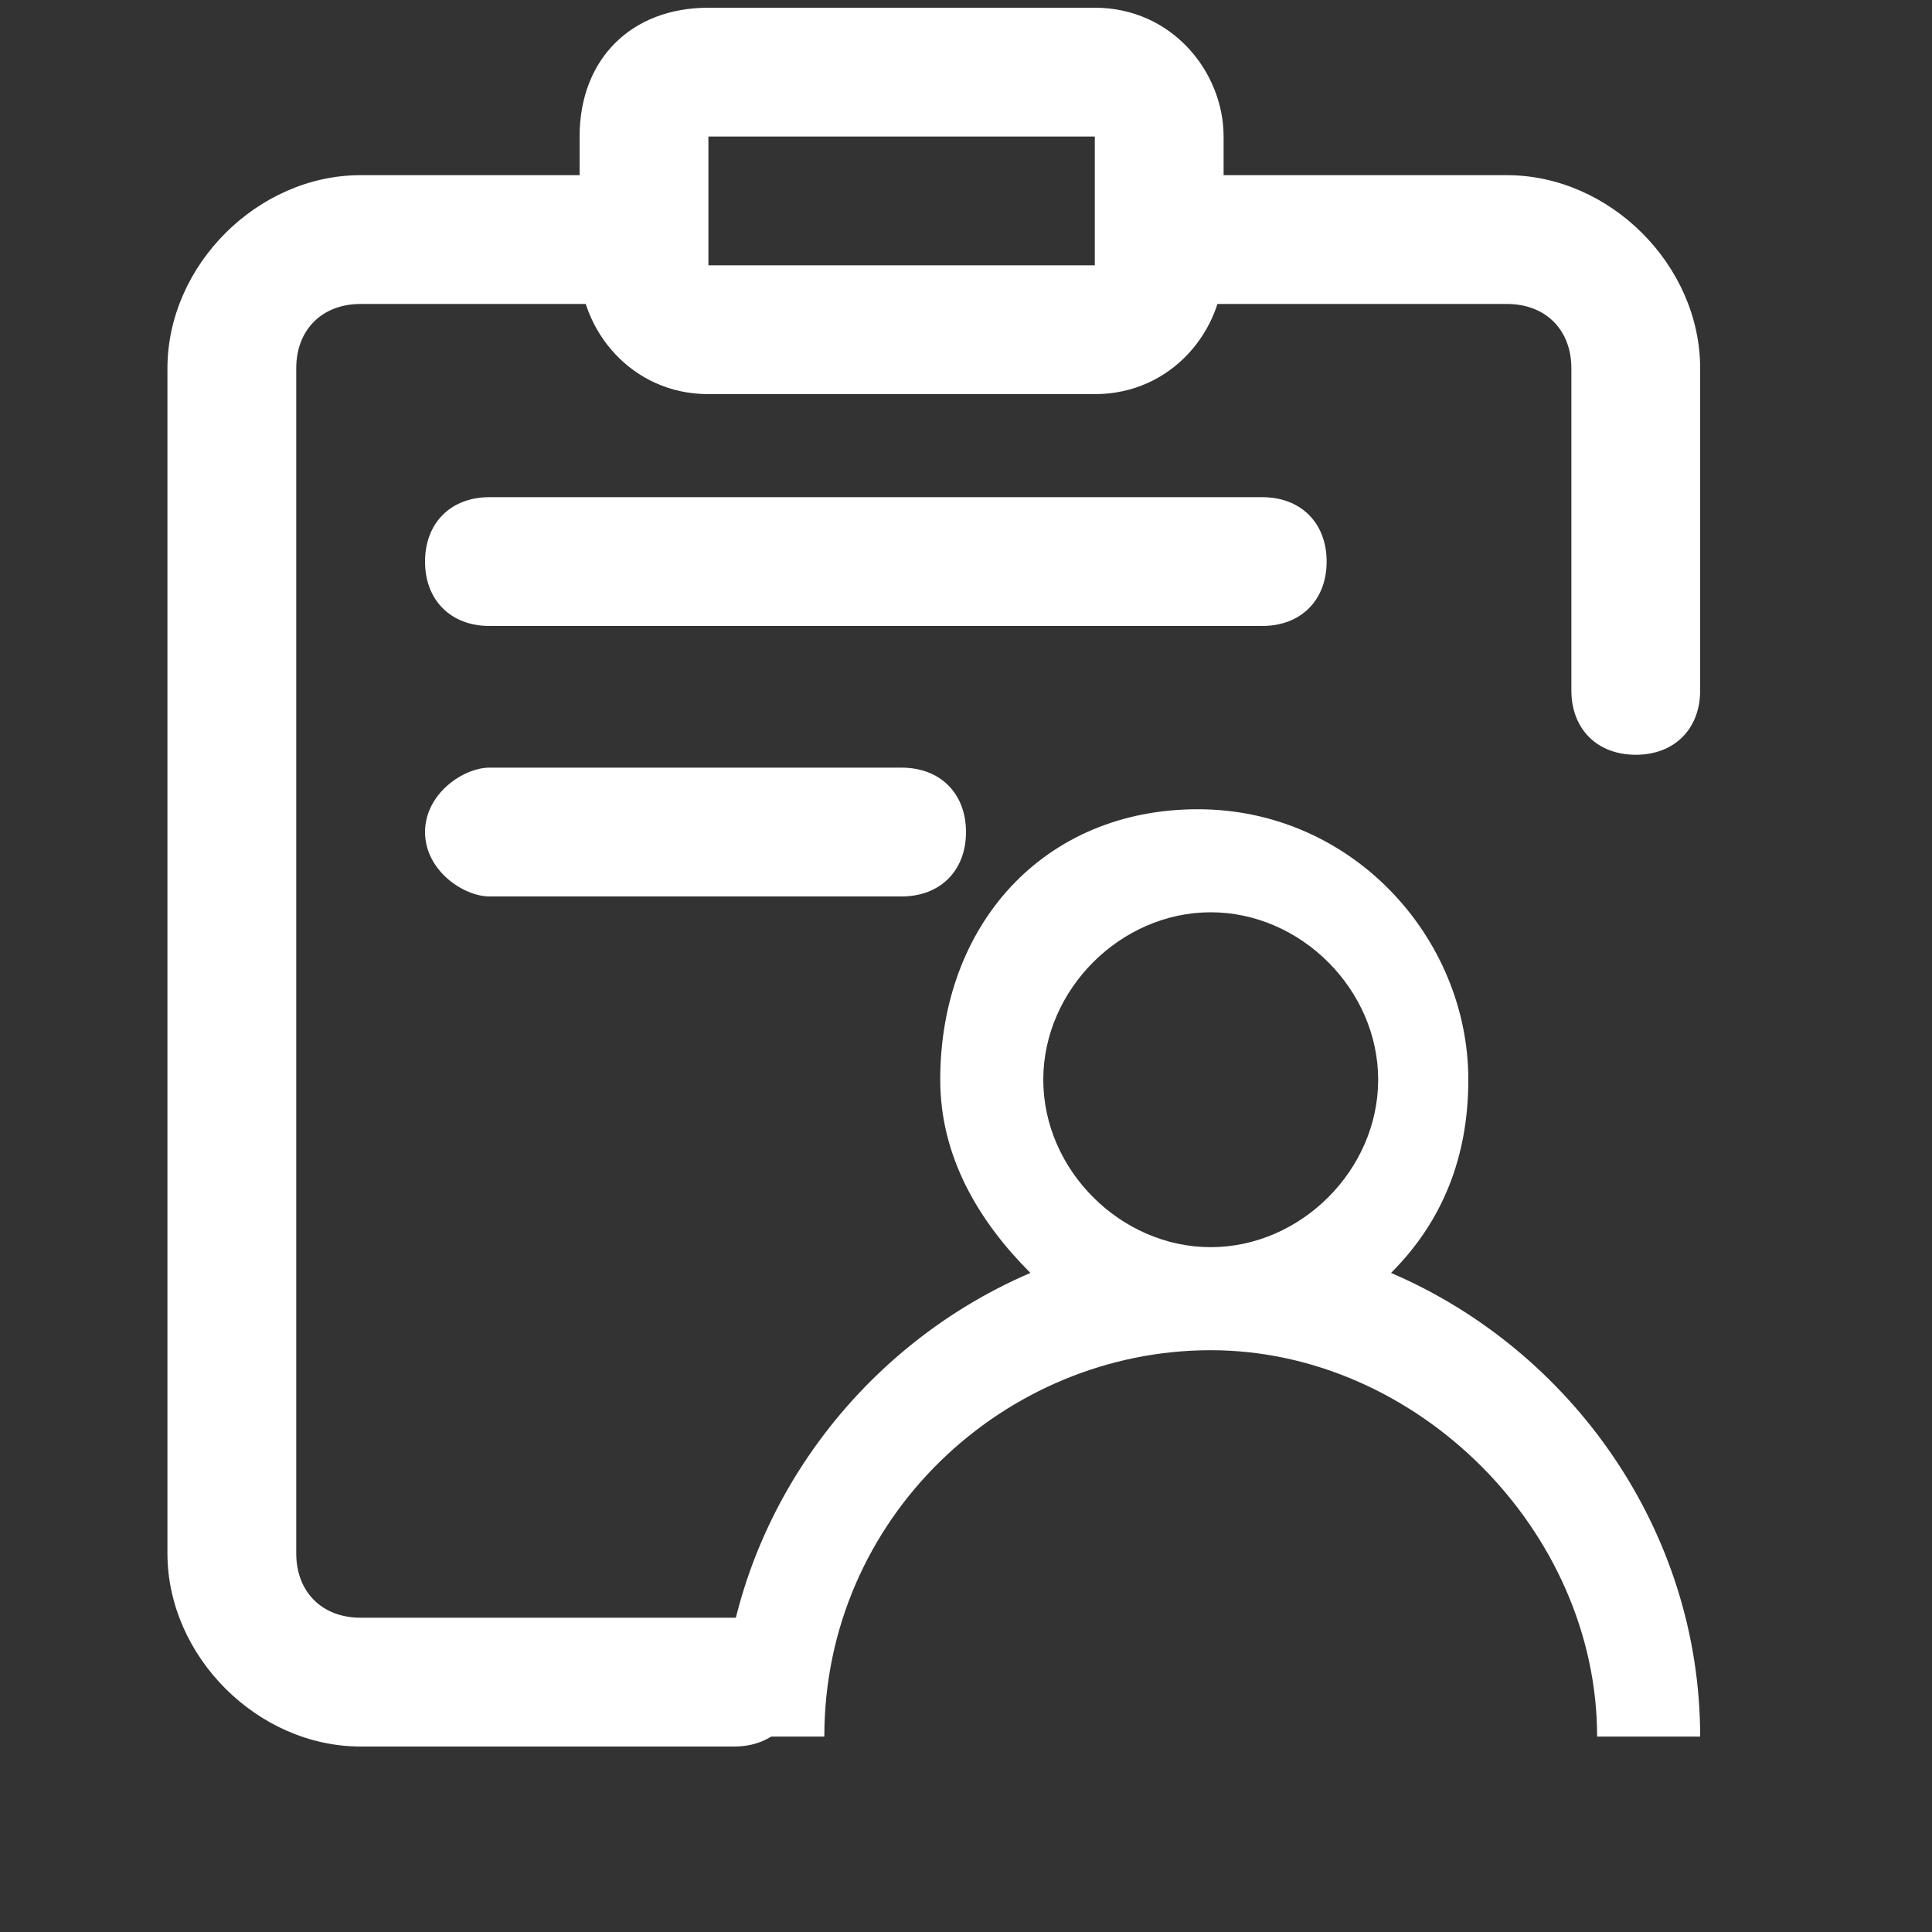 <?xml version="1.0" standalone="no"?><!DOCTYPE svg PUBLIC "-//W3C//DTD SVG 1.1//EN" "http://www.w3.org/Graphics/SVG/1.1/DTD/svg11.dtd"><svg t="1756450071091" class="icon" viewBox="0 0 1024 1024" version="1.1" xmlns="http://www.w3.org/2000/svg" p-id="13110" xmlns:xlink="http://www.w3.org/1999/xlink" width="200" height="200"><rect x="0" y="0" width="1024" height="1024" fill="#333333" stroke="none"/><path d="M866.987 400.043c-20.48 0-34.133-13.653-34.133-34.133v-170.667c0-20.48-13.653-34.133-34.133-34.133H634.88c-20.48 0-34.133-13.653-34.133-34.133s13.653-34.133 34.133-34.133h163.84c54.613 0 102.4 47.787 102.4 102.4v170.667c0 20.48-13.653 34.133-34.133 34.133z" fill="#ffffff" p-id="13111"></path><path d="M580.267 208.896H375.467c-40.96 0-68.267-34.133-68.267-68.267v-68.267c0-40.96 27.307-68.267 68.267-68.267h204.8c40.96 0 68.267 34.133 68.267 68.267v68.267c0 34.133-27.307 68.267-68.267 68.267z m-204.8-136.533v68.267h204.8v-68.267H375.467z m0-34.133v34.133-34.133z" fill="#ffffff" p-id="13112"></path><path d="M389.12 925.696H191.147c-54.613 0-102.4-47.787-102.4-102.4v-628.053c0-54.613 47.787-102.4 102.4-102.4h122.88c20.48 0 34.133 13.653 34.133 34.133s-13.653 34.133-34.133 34.133H191.147c-20.48 0-34.133 13.653-34.133 34.133v628.053c0 20.48 13.653 34.133 34.133 34.133h197.973c20.48 0 34.133 13.653 34.133 34.133s-13.653 34.133-34.133 34.133z" fill="#ffffff" p-id="13113"></path><path d="M669.013 331.776h-409.6c-20.48 0-34.133-13.653-34.133-34.133s13.653-34.133 34.133-34.133h409.6c20.48 0 34.133 13.653 34.133 34.133s-13.653 34.133-34.133 34.133zM477.867 475.136H259.413c-13.653 0-34.133-13.653-34.133-34.133s20.48-34.133 34.133-34.133h218.453c20.48 0 34.133 13.653 34.133 34.133s-13.653 34.133-34.133 34.133z" fill="#ffffff" p-id="13114"></path><path d="M737.28 674.679c27.307-27.307 40.96-61.44 40.96-102.4 0-75.093-61.44-143.36-143.36-143.36s-136.533 61.44-136.533 143.36c0 40.96 20.48 75.093 47.787 102.4-95.573 40.96-163.84 136.533-163.84 245.76h54.613c0-116.053 95.573-204.8 204.8-204.8s204.8 95.573 204.8 204.8h54.613c0-109.227-68.267-204.8-163.84-245.76z m-184.32-102.4c0-47.787 40.96-88.747 88.747-88.747s88.747 40.96 88.747 88.747c0 47.787-40.96 88.747-88.747 88.747-47.787 0-88.747-40.96-88.747-88.747z" fill="#ffffff" p-id="13115"></path></svg>